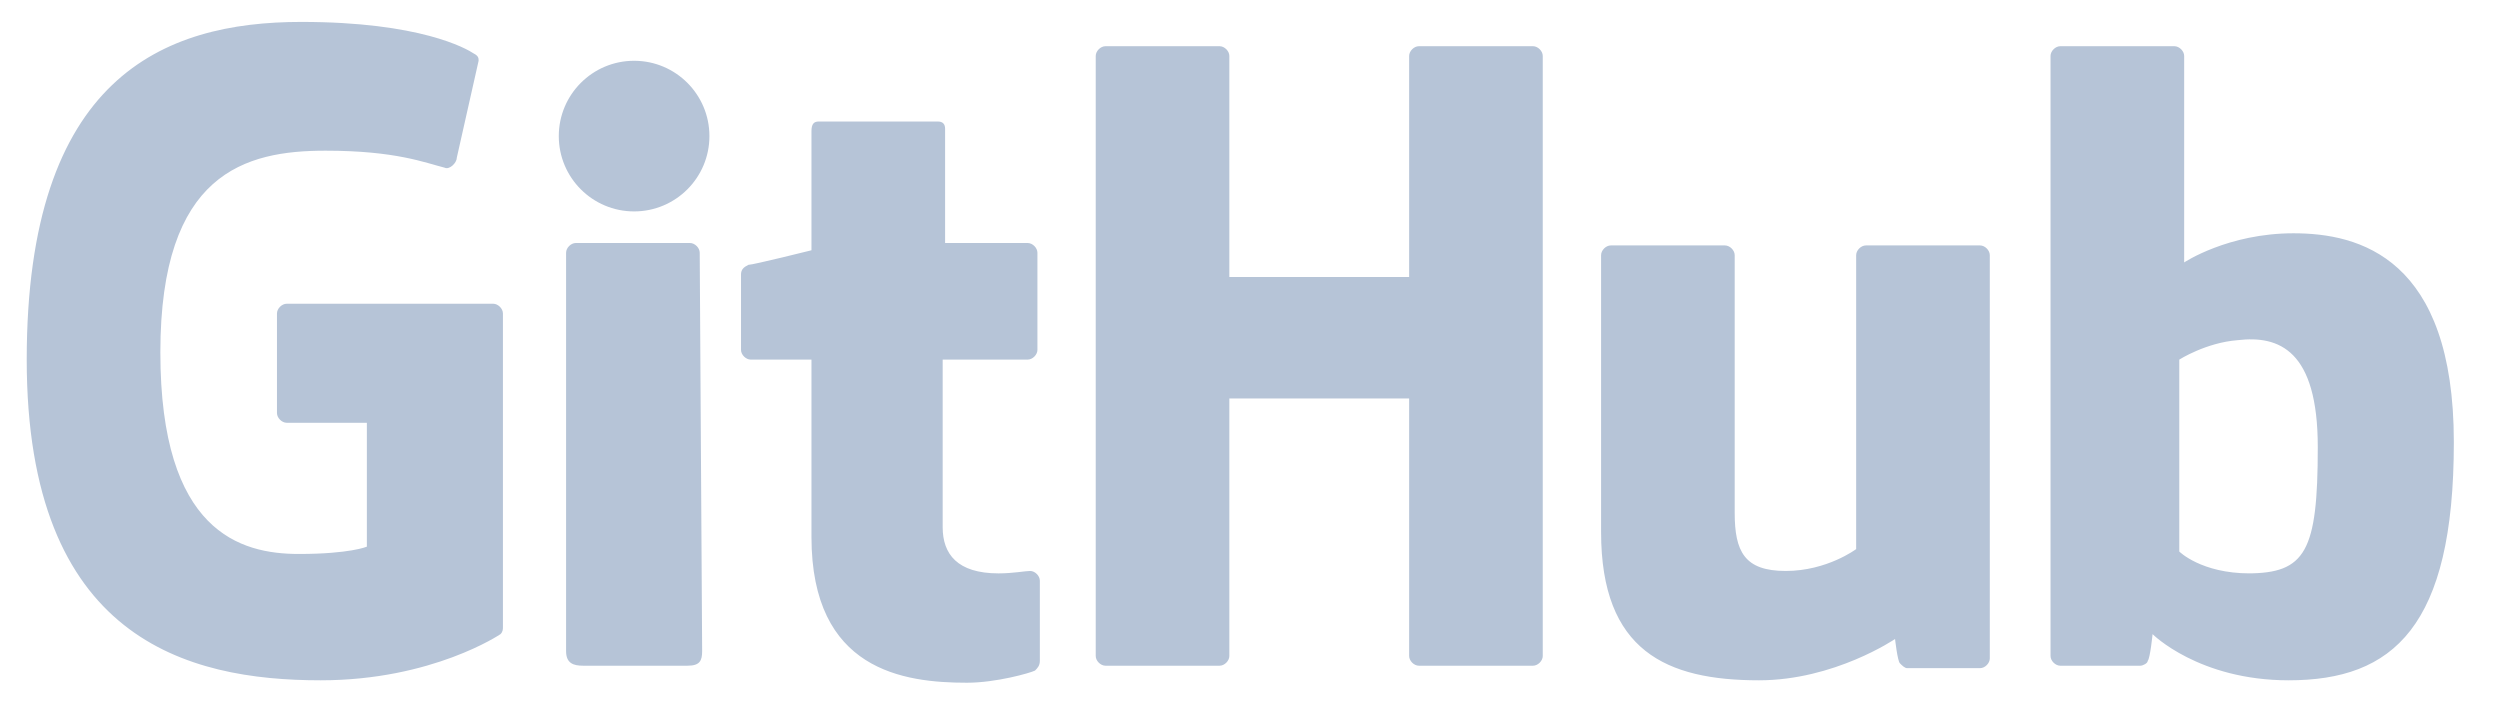 <svg width="99" height="28" viewBox="0 0 99 28" fill="none" xmlns="http://www.w3.org/2000/svg">
<path d="M11.353 12.028C11.161 12.028 10.968 12.22 10.968 12.413V16.357C10.968 16.549 11.161 16.742 11.353 16.742H14.528V21.648C14.528 21.648 13.854 21.937 11.834 21.937C9.525 21.937 6.35 21.071 6.35 13.952C6.35 6.833 9.717 5.967 12.892 5.967C15.682 5.967 16.837 6.448 17.607 6.64C17.799 6.736 18.087 6.448 18.087 6.255L18.953 2.407C18.953 2.311 18.953 2.215 18.761 2.119C18.472 1.926 16.644 0.868 11.93 0.868C6.446 0.868 1.058 3.081 1.058 14.24C1.058 25.304 7.408 26.94 12.7 26.94C17.125 26.94 19.819 25.112 19.819 25.112C19.916 25.015 19.916 24.919 19.916 24.823V12.413C19.916 12.22 19.723 12.028 19.531 12.028M61.093 2.215C61.093 2.022 60.901 1.83 60.709 1.83H56.187C55.994 1.83 55.802 2.022 55.802 2.215V10.969H48.682V2.215C48.682 2.022 48.49 1.83 48.297 1.83H43.776C43.583 1.83 43.391 2.022 43.391 2.215V25.978C43.391 26.17 43.583 26.362 43.776 26.362H48.297C48.49 26.362 48.682 26.17 48.682 25.978V15.78H55.802V25.978C55.802 26.17 55.994 26.362 56.187 26.362H60.709C60.901 26.362 61.093 26.17 61.093 25.978V2.215ZM25.111 8.372C26.758 8.372 28.093 7.037 28.093 5.39C28.093 3.742 26.758 2.407 25.111 2.407C23.463 2.407 22.128 3.743 22.128 5.39C22.128 7.037 23.463 8.372 25.111 8.372ZM27.709 10.008C27.709 9.815 27.516 9.623 27.324 9.623H22.802C22.609 9.623 22.417 9.815 22.417 10.008V25.785C22.417 26.266 22.706 26.362 23.09 26.362H27.227C27.709 26.362 27.805 26.17 27.805 25.785M73.889 9.719C73.697 9.719 73.504 9.911 73.504 10.104V21.744C73.504 21.744 72.35 22.61 70.715 22.61C69.079 22.61 68.694 21.841 68.694 20.301V10.104C68.694 9.911 68.502 9.719 68.309 9.719H63.787C63.595 9.719 63.403 9.911 63.403 10.104V21.071C63.403 25.785 66 26.94 69.656 26.94C72.639 26.94 75.044 25.304 75.044 25.304C75.044 25.304 75.14 26.17 75.236 26.266C75.332 26.362 75.429 26.459 75.525 26.459H78.411C78.604 26.459 78.796 26.266 78.796 26.074V10.104C78.796 9.911 78.604 9.719 78.411 9.719M89.091 22.706C87.166 22.706 86.3 21.841 86.3 21.841V14.24C86.3 14.24 87.359 13.567 88.609 13.471C90.245 13.278 91.784 13.856 91.784 17.704C91.784 21.841 91.303 22.706 88.994 22.706H89.091ZM86.493 10.296V2.215C86.493 2.022 86.3 1.83 86.108 1.83H81.586C81.394 1.83 81.201 2.022 81.201 2.215V25.978C81.201 26.17 81.394 26.362 81.586 26.362H84.761C84.857 26.362 85.05 26.266 85.05 26.17C85.146 26.074 85.242 25.112 85.242 25.112C85.242 25.112 87.07 26.94 90.63 26.94C94.767 26.94 97.172 24.823 97.172 17.512C97.172 10.2 93.42 9.238 90.822 9.238C88.225 9.238 86.493 10.392 86.493 10.392V10.296ZM37.426 9.623V5.101C37.426 4.908 37.33 4.812 37.137 4.812H32.423C32.23 4.812 32.134 4.909 32.134 5.197V9.911C32.134 9.911 29.825 10.488 29.633 10.488C29.44 10.585 29.344 10.681 29.344 10.873V13.856C29.344 14.048 29.537 14.24 29.729 14.24H32.134V21.264C32.134 26.555 35.79 27.036 38.292 27.036C39.446 27.036 40.793 26.651 40.986 26.555C41.082 26.459 41.178 26.362 41.178 26.17V22.995C41.178 22.803 40.986 22.61 40.793 22.61C40.601 22.61 40.12 22.706 39.542 22.706C37.907 22.706 37.33 21.937 37.33 20.879V14.24H40.697C40.889 14.24 41.082 14.048 41.082 13.856V10.008C41.082 9.815 40.889 9.623 40.697 9.623" fill="#B6C4D7"/>
</svg>

